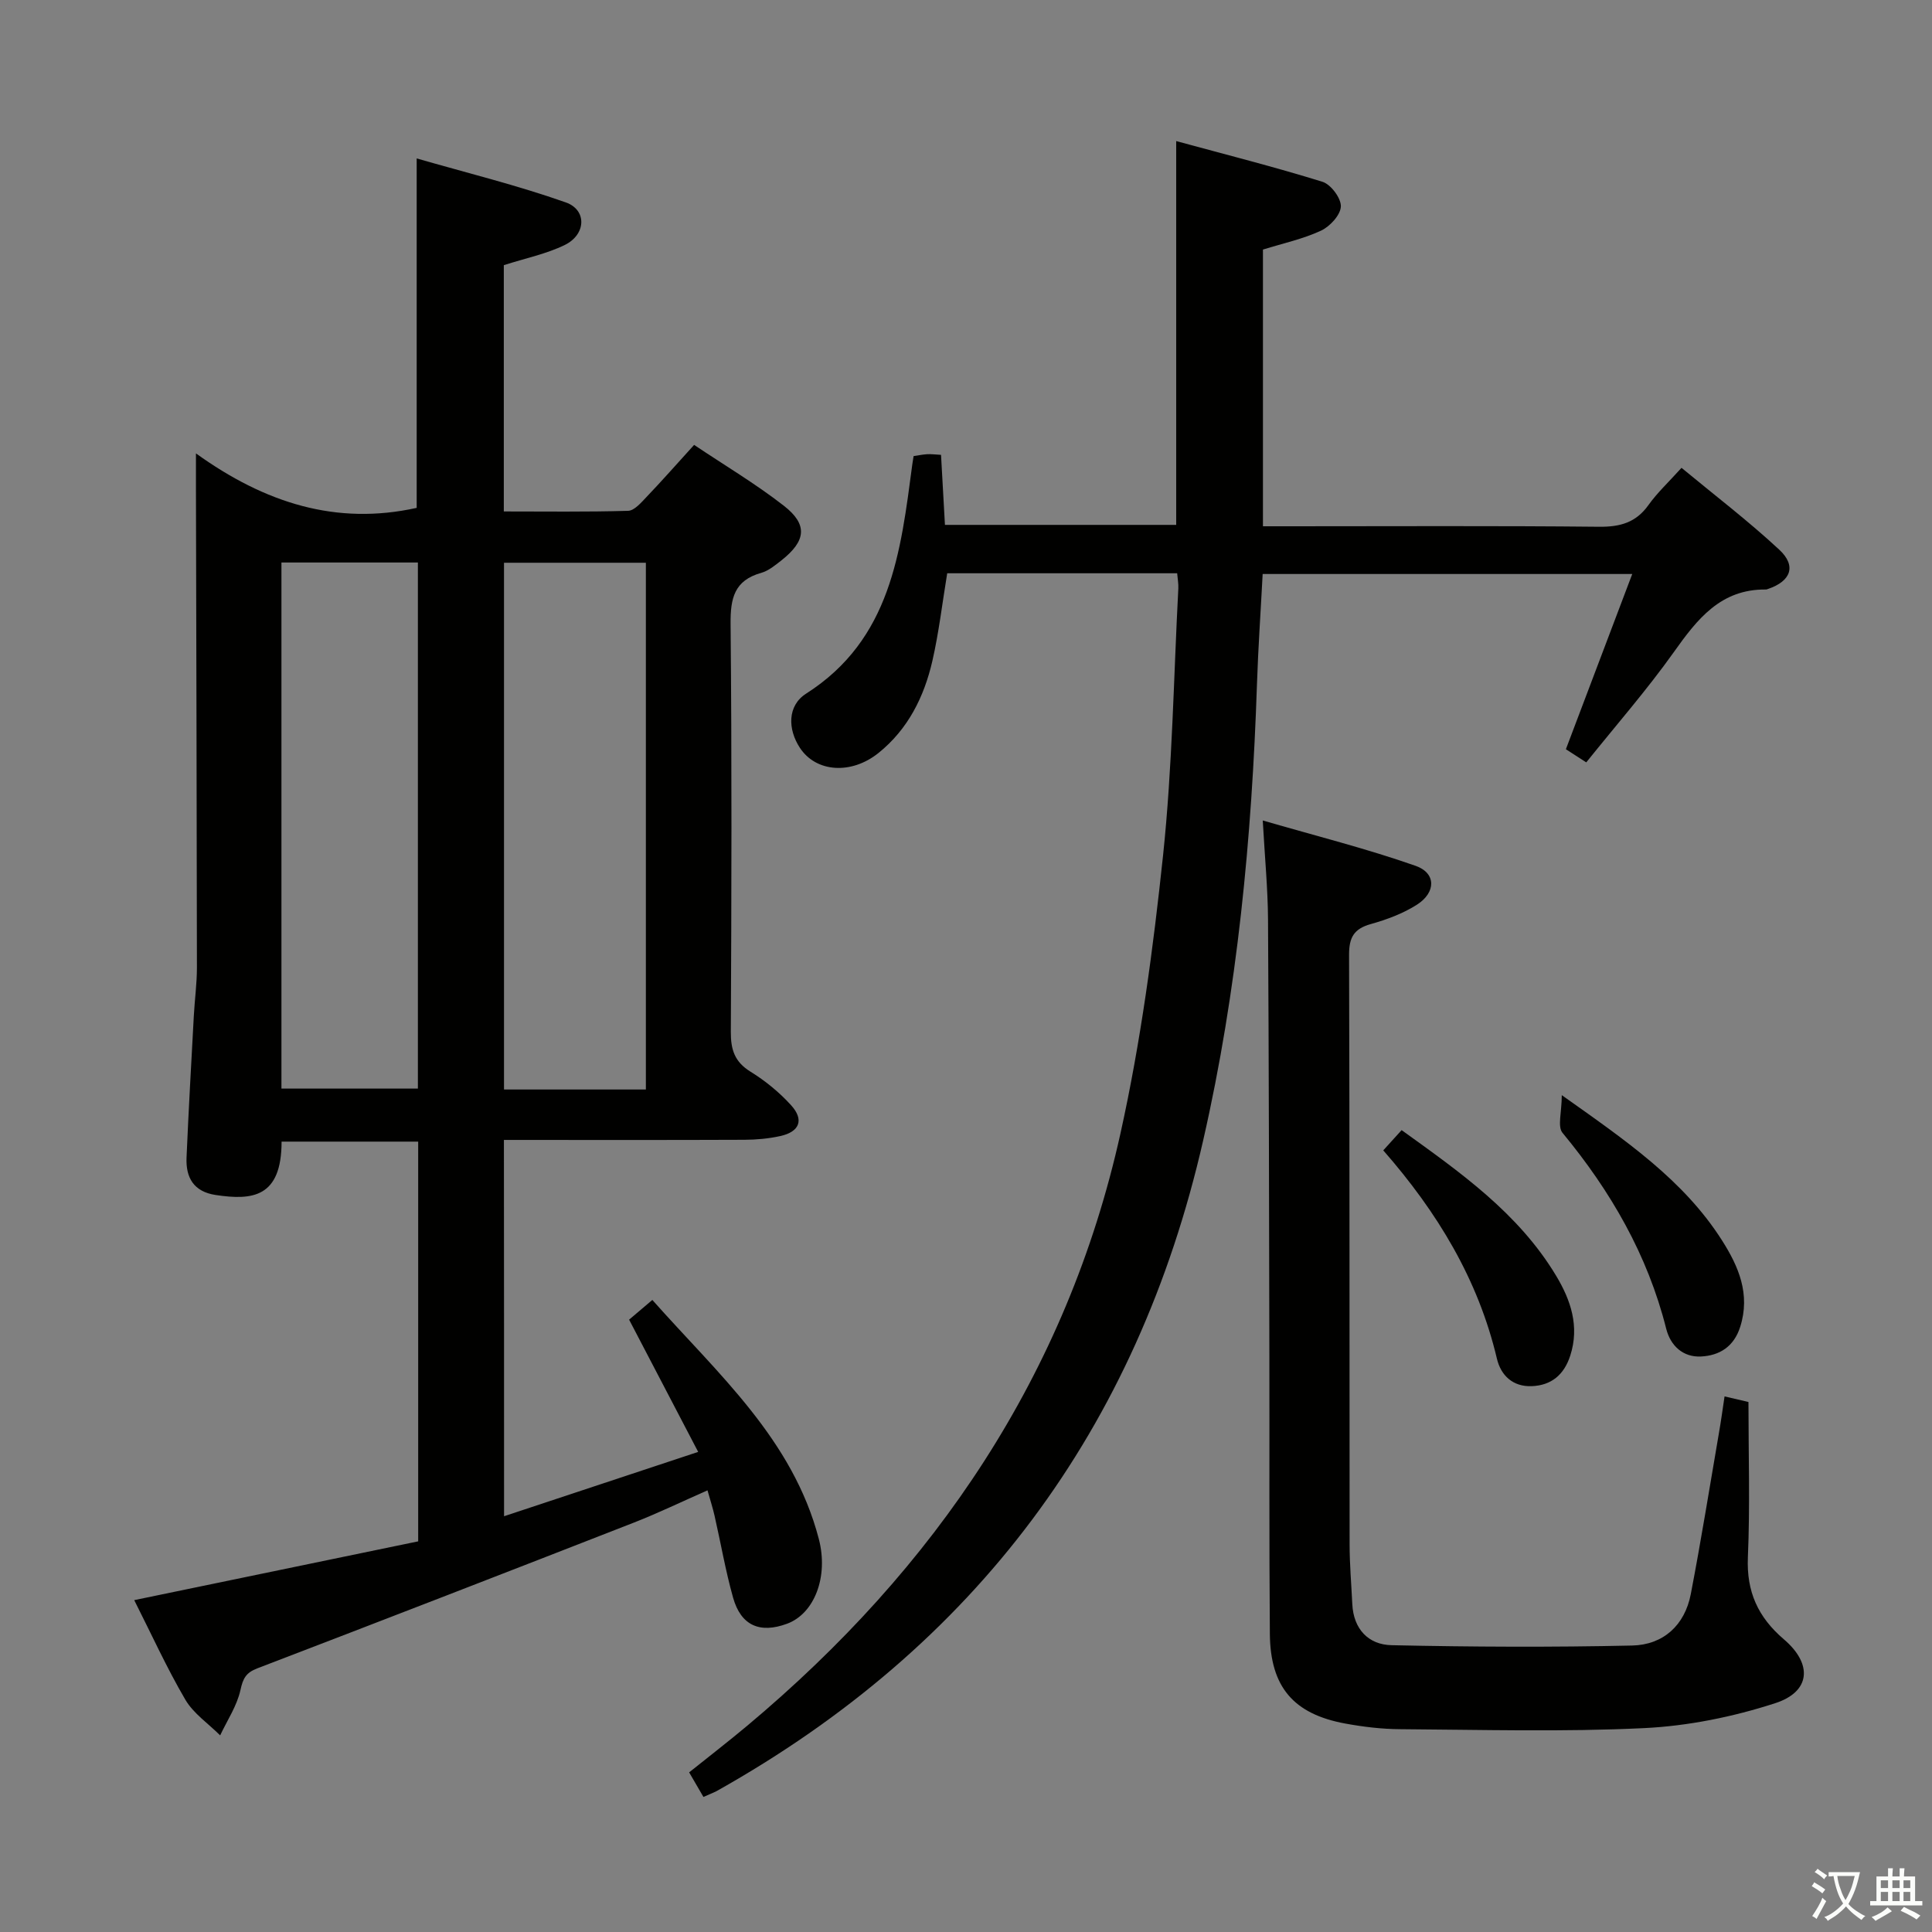 <svg enable-background="new 0 0 400 400" viewBox="0 0 400 400" xmlns="http://www.w3.org/2000/svg"><rect x="0" y="0" width="400" height="400" fill="#808080" stroke="none"/><path d="m377.9 391.2c-.2.3-.4.5-.6.8-.7-.6-1.4-1-2.2-1.5.2-.3.4-.5.5-.8.6.4 1.4.8 2.3 1.5zm-1.8 6.1c-.2-.2-.5-.4-.9-.6.4-.6.8-1.2 1.2-1.9s.7-1.3.9-1.9c.3.3.5.5.8.7-.7 1.3-1.4 2.6-2 3.7zm2.2-9c-.3.3-.5.5-.6.8-.6-.6-1.3-1.1-2-1.5.3-.3.5-.5.6-.7.6.5 1.3.9 2 1.4zm.3.2v-.9h2 4.5c-.3 1.3-.6 2.5-1 3.6s-.9 2.1-1.4 3c.4.5 1 1 1.6 1.4s1.2.8 1.9 1.1c-.3.2-.5.4-.8.8-.4-.3-1-.7-1.6-1.2s-1.2-1.1-1.6-1.6c-.5.6-1.1 1.1-1.7 1.6s-1.4.9-2.1 1.4c-.1-.3-.3-.5-.7-.8.6-.2 1.2-.5 1.9-1s1.4-1.1 2-1.8c-.5-.8-.9-1.6-1.2-2.5s-.6-2-.8-3.2c-.4.1-.7.1-1 .1zm2.5 2.7c.3 1 .7 1.7 1 2.2.3-.5.6-1.1 1-2s.6-1.9.9-3h-3.2-.4c.1.9.3 1.8.7 2.8z" fill="#fbfcfa"/><path d="m396.5 388.5v1.5 3.6h1.5v.9c-.4 0-1 0-1.7 0h-7.9c-.5 0-.9 0-1.2 0v-.9h1.3v-3.5c0-.7 0-1.2 0-1.6h2.4c0-.8 0-1.4 0-1.7h1c0 .3-.1.8-.1 1.7h1.5c0-.8 0-1.4 0-1.7h1c0 .3-.1.9-.1 1.7zm-8.2 9.2c-.2-.3-.5-.5-.8-.8.8-.3 1.4-.6 1.9-.9s1-.7 1.4-1.1c.3.3.6.5.9.8-1.6 1-2.8 1.6-3.4 2zm2.6-6.8v-1.6h-1.5v1.6zm0 2.7v-1.9h-1.5v1.9zm2.4-2.7v-1.6h-1.5v1.6zm0 2.7v-1.9h-1.5v1.9zm.2 2 .7-.8c.4.2.9.5 1.6.8s1.3.7 1.8 1c-.3.3-.5.5-.8.8-.4-.3-1.5-1-3.3-1.8zm2-4.7v-1.6h-1.4v1.6zm0 2.7v-1.9h-1.4v1.9z" fill="#fbfcfa"/><g fill="#010100"><path d="m104.36 313.92c13.26-4.39 26.13-8.66 40.19-13.32-4.92-9.42-9.48-18.16-14.3-27.38 1.18-1 2.76-2.34 4.81-4.08 13.58 15.31 29.09 28.84 34.47 49.49 2.05 7.89-.96 15.46-6.56 17.54-5.63 2.09-9.56.4-11.19-5.38-1.57-5.58-2.55-11.32-3.84-16.98-.36-1.6-.88-3.17-1.46-5.25-5.25 2.31-10.16 4.69-15.22 6.67-25.96 10.14-51.95 20.21-77.98 30.18-2.36.9-2.97 2.08-3.5 4.5-.72 3.28-2.74 6.27-4.2 9.38-2.45-2.45-5.53-4.52-7.22-7.41-3.85-6.58-7.01-13.55-10.57-20.59 19.79-4.1 39.24-8.12 58.79-12.17 0-27.86 0-55.13 0-82.76-9.52 0-18.9 0-28.28 0-.01 11.61-6.08 12.19-13.66 11.05-4.53-.69-6.19-3.58-6.02-7.72.42-9.8.98-19.6 1.51-29.4.18-3.32.64-6.63.64-9.94-.03-32.99-.13-65.98-.2-98.96 0-1.98 0-3.96 0-7.52 14.3 10.29 29.08 14.96 45.7 11.28 0-23.44 0-47.15 0-72.35 10.48 3.02 20.86 5.57 30.88 9.11 4.41 1.56 4.19 6.64-.2 8.8-3.82 1.87-8.12 2.74-12.64 4.19v50.99c8.55 0 17.14.12 25.73-.13 1.31-.04 2.71-1.71 3.82-2.87 3.21-3.36 6.28-6.85 9.85-10.78 6.32 4.24 12.74 8.05 18.59 12.61 4.99 3.89 4.58 7.27-.49 11.28-1.3 1.02-2.69 2.18-4.22 2.61-5.56 1.56-6.38 5.26-6.33 10.54.27 28.16.19 56.32.05 84.48-.02 3.68.78 6.21 4.06 8.24 3.08 1.9 5.99 4.28 8.42 6.96 2.74 3.02 1.76 5.5-2.25 6.38-2.41.53-4.93.76-7.41.77-16.48.07-32.96.03-49.8.03.03 25.8.03 51.37.03 77.91zm29.36-88.35c0-36.45 0-72.64 0-109.06-9.93 0-19.64 0-29.37 0v109.06zm-75.45-109.11v108.92h28.25c0-36.51 0-72.57 0-108.92-9.53 0-18.75 0-28.25 0z"/><path d="m145.64 372.04c-1.06-1.82-1.88-3.23-2.96-5.09 4.06-3.25 8.11-6.38 12.03-9.66 38.93-32.59 66.21-72.72 77.28-122.67 4.19-18.91 6.77-38.25 8.81-57.53 1.93-18.33 2.19-36.84 3.16-55.27.05-.95-.14-1.92-.24-3.13-15.98 0-31.74 0-47.61 0-1.02 6.17-1.72 12.25-3.08 18.18-1.71 7.42-5.04 14.11-11.14 19.02-5.67 4.55-12.95 4.01-16.28-1.06-2.52-3.83-2.63-8.73 1.3-11.23 17.58-11.22 19.57-29.36 21.97-47.43.07-.49.15-.99.27-1.74.89-.13 1.83-.33 2.78-.39.82-.05 1.65.06 2.9.13.27 4.77.53 9.51.81 14.5h47.88c0-26.06 0-52.09 0-79.46 10.17 2.77 20.31 5.33 30.29 8.43 1.73.54 3.87 3.4 3.8 5.11-.07 1.77-2.27 4.15-4.12 5.01-3.72 1.73-7.83 2.61-12.01 3.91v57.29h5.62c21.33 0 42.67-.12 64 .1 4.35.04 7.61-.87 10.2-4.5 1.82-2.55 4.16-4.73 6.84-7.7 6.86 5.68 13.84 11 20.23 16.94 3.63 3.37 2.42 6.52-2.3 8.13-.16.05-.32.13-.48.12-9.37-.09-14.19 6.14-19.04 12.96-5.57 7.83-11.93 15.1-18.13 22.83-1.73-1.11-3.08-1.98-4.22-2.72 4.58-12.09 9.02-23.81 13.74-36.28-26.18 0-51.2 0-76.52 0-.4 7.69-.93 15.27-1.18 22.86-1.06 31.78-4.04 63.33-11.13 94.38-13.64 59.81-47.23 104.74-100.75 134.75-.74.38-1.51.66-2.72 1.21z"/><path d="m357.05 289.11c1.88.44 3.41.8 4.95 1.16 0 10.87.34 21.52-.12 32.13-.31 7.16 2.11 12.44 7.46 17.01 5.98 5.1 5.55 10.84-1.81 13.22-8.72 2.83-18.03 4.72-27.17 5.16-16.78.81-33.63.33-50.45.22-3.8-.02-7.65-.48-11.4-1.17-10.7-1.97-15.5-7.57-15.6-18.54-.16-19.16-.06-38.33-.1-57.49-.06-30.16-.1-60.32-.28-90.48-.04-6.29-.65-12.57-1.09-20.46 10.98 3.19 21.47 5.82 31.64 9.39 4.28 1.5 4.25 5.5.29 8.04-2.88 1.84-6.25 3.09-9.57 4.02-3.5.98-4.5 2.78-4.49 6.37.13 40.66.07 81.32.11 121.99 0 4.15.36 8.29.56 12.44.25 5.19 3.36 8.4 8.13 8.5 16.6.36 33.21.44 49.81.07 6.41-.14 10.89-4.16 12.14-10.65 2.13-11.07 3.91-22.2 5.82-33.31.43-2.43.76-4.87 1.17-7.62z"/><path d="m323.35 226.74c13.27 9.41 25.23 17.57 33.18 30.08 3.43 5.39 5.9 11.11 3.77 17.86-1.31 4.16-4.32 5.98-8.13 6.17-3.69.18-6.3-2.19-7.2-5.75-3.85-15.29-11.49-28.49-21.47-40.56-1.08-1.31-.15-4.25-.15-7.8z"/><path d="m286.39 238.17c1.46-1.61 2.45-2.7 3.8-4.19 12.07 8.69 24.15 17.13 31.97 30.12 3.04 5.05 4.91 10.49 2.94 16.58-1.28 3.95-3.9 6.15-7.97 6.31-3.86.15-6.38-2.17-7.21-5.69-3.87-16.39-12.3-30.3-23.53-43.13z"/></g></svg>